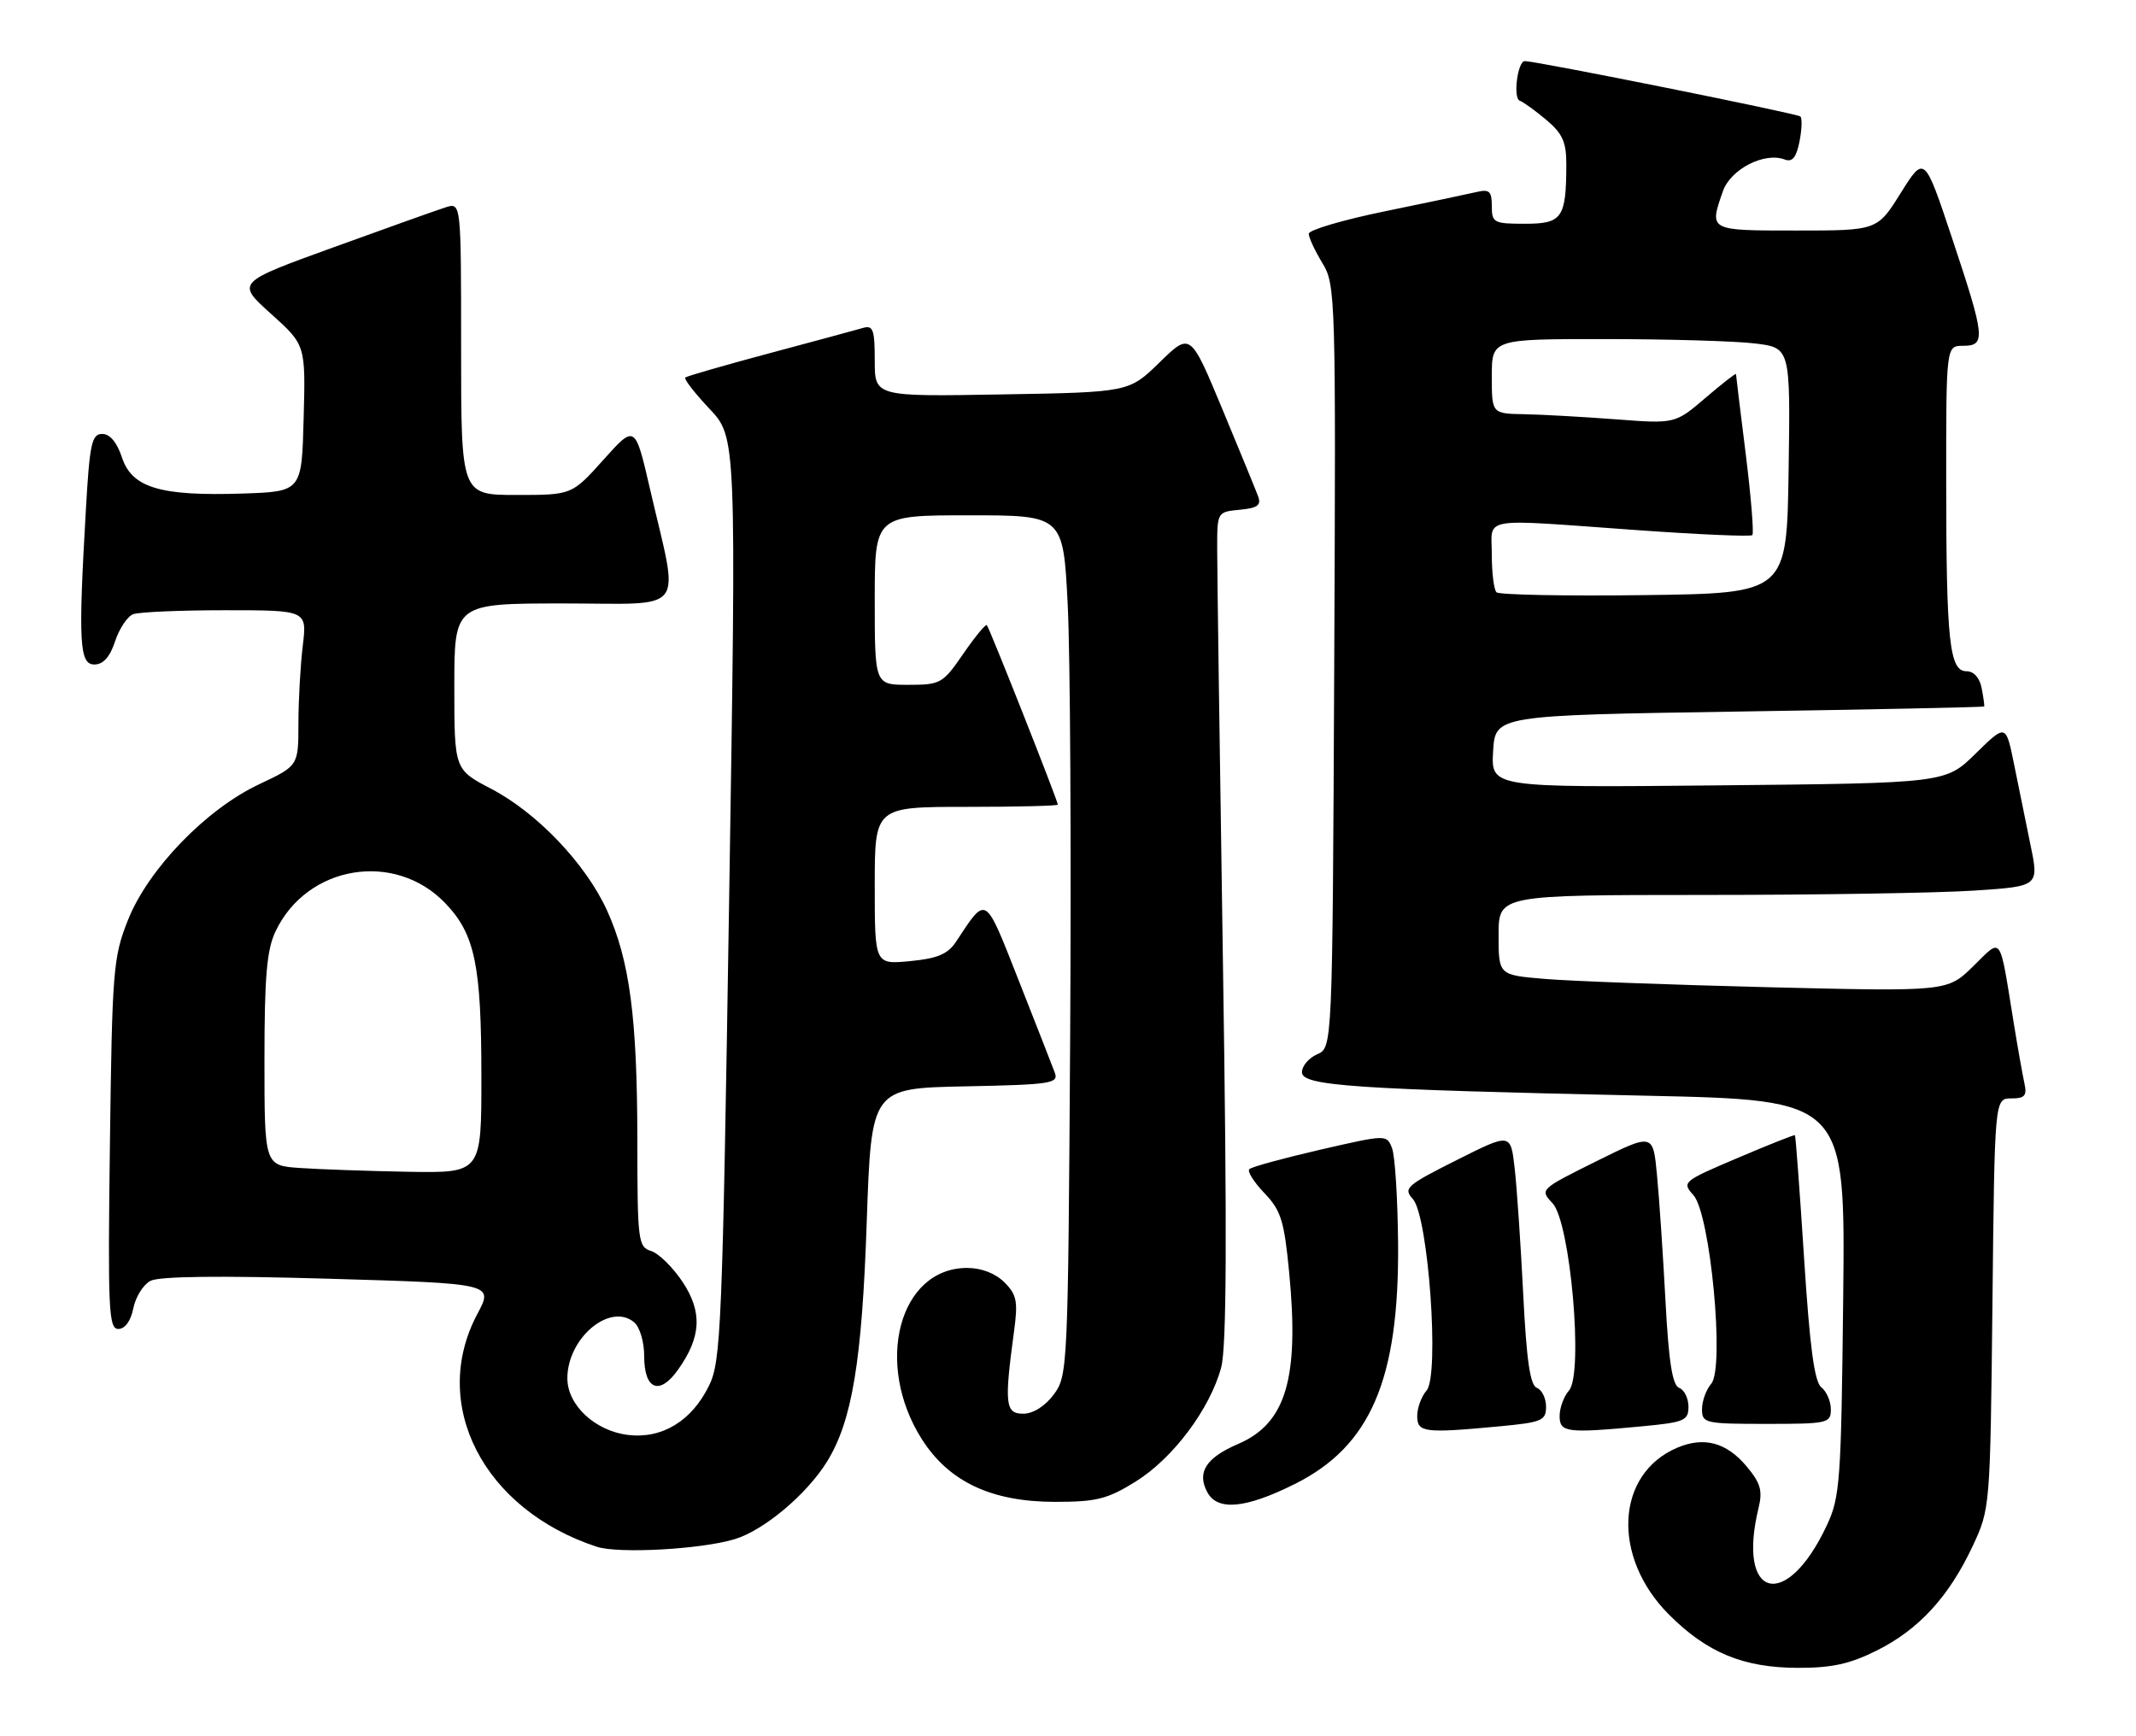 <?xml version="1.0" encoding="UTF-8" standalone="no"?>
<!DOCTYPE svg PUBLIC "-//W3C//DTD SVG 1.1//EN" "http://www.w3.org/Graphics/SVG/1.1/DTD/svg11.dtd" >
<svg xmlns="http://www.w3.org/2000/svg" xmlns:xlink="http://www.w3.org/1999/xlink" version="1.1" viewBox="0 0 315 256">
 <g >
 <path fill="currentColor"
d=" M 276.76 243.43 C 282.95 240.35 287.40 235.51 290.90 228.05 C 293.49 222.51 293.50 222.42 293.83 192.25 C 294.15 162.00 294.15 162.00 296.60 162.00 C 298.61 162.00 298.95 161.60 298.54 159.75 C 298.27 158.51 297.57 154.57 296.99 151.00 C 294.80 137.53 295.33 138.27 290.98 142.52 C 287.17 146.24 287.17 146.24 260.83 145.60 C 246.35 145.24 231.46 144.69 227.75 144.37 C 221.00 143.80 221.00 143.80 221.00 137.90 C 221.00 132.00 221.00 132.00 251.25 131.99 C 267.89 131.99 285.82 131.70 291.10 131.35 C 300.70 130.72 300.70 130.72 299.44 124.61 C 298.75 121.25 297.66 115.86 297.00 112.63 C 295.81 106.77 295.81 106.77 291.36 111.13 C 286.92 115.50 286.92 115.50 253.40 115.83 C 219.89 116.16 219.89 116.16 220.19 110.83 C 220.50 105.50 220.50 105.50 256.50 104.94 C 276.30 104.64 292.55 104.30 292.61 104.19 C 292.67 104.09 292.51 102.88 292.24 101.50 C 291.95 99.97 291.09 99.00 290.01 99.00 C 287.49 99.00 287.02 94.69 287.01 71.25 C 287.00 51.00 287.00 51.00 289.50 51.00 C 292.88 51.00 292.76 49.79 287.90 35.20 C 283.80 22.89 283.80 22.89 280.32 28.44 C 276.85 34.00 276.85 34.00 264.92 34.00 C 251.95 34.00 252.04 34.05 254.08 28.20 C 255.22 24.94 260.22 22.38 263.21 23.53 C 264.31 23.95 264.91 23.22 265.37 20.90 C 265.72 19.13 265.79 17.46 265.51 17.18 C 265.09 16.75 226.66 9.03 224.87 9.01 C 223.80 9.00 223.10 14.48 224.12 14.85 C 224.64 15.04 226.41 16.31 228.04 17.68 C 230.45 19.72 231.00 20.95 230.99 24.34 C 230.96 32.16 230.37 33.00 224.88 33.00 C 220.29 33.00 220.00 32.85 220.00 30.39 C 220.00 28.20 219.64 27.87 217.75 28.32 C 216.51 28.61 210.44 29.89 204.25 31.16 C 198.06 32.43 193.00 33.92 193.00 34.48 C 193.01 35.04 193.91 36.98 195.01 38.79 C 196.96 41.99 197.01 43.55 196.76 98.29 C 196.50 154.50 196.50 154.50 194.25 155.49 C 193.01 156.03 192.00 157.22 192.00 158.13 C 192.00 160.15 199.52 160.66 242.82 161.60 C 272.13 162.24 272.13 162.24 271.82 191.37 C 271.52 218.57 271.36 220.80 269.39 225.00 C 263.41 237.73 256.08 235.82 259.34 222.39 C 259.96 219.85 259.63 218.71 257.56 216.25 C 254.59 212.72 251.28 211.84 247.33 213.52 C 238.24 217.40 237.65 229.65 246.14 238.14 C 251.74 243.74 257.08 245.95 265.05 245.98 C 270.12 246.00 272.78 245.42 276.76 243.43 Z  M 108.32 227.01 C 112.64 225.72 118.97 220.40 121.96 215.57 C 125.66 209.58 127.12 200.80 127.82 180.19 C 128.50 160.50 128.50 160.50 142.35 160.22 C 154.96 159.97 156.14 159.79 155.56 158.22 C 155.21 157.27 152.82 151.17 150.25 144.65 C 145.15 131.74 145.56 131.99 140.96 138.93 C 139.77 140.72 138.22 141.37 134.21 141.75 C 129.00 142.25 129.00 142.25 129.00 130.63 C 129.00 119.00 129.00 119.00 142.50 119.00 C 149.93 119.00 156.00 118.85 156.00 118.67 C 156.00 118.11 145.90 92.56 145.53 92.20 C 145.35 92.01 143.78 93.92 142.05 96.43 C 139.03 100.82 138.71 101.00 133.95 101.00 C 129.00 101.00 129.00 101.00 129.00 88.50 C 129.00 76.00 129.00 76.00 142.90 76.00 C 156.80 76.00 156.80 76.00 157.46 89.25 C 157.83 96.54 157.99 125.08 157.82 152.68 C 157.51 201.90 157.46 202.91 155.39 205.68 C 154.11 207.40 152.35 208.50 150.89 208.50 C 148.25 208.50 148.09 207.07 149.54 196.37 C 150.14 191.93 149.95 190.95 148.12 189.12 C 146.80 187.80 144.73 187.00 142.63 187.00 C 132.61 187.00 128.87 201.09 135.93 212.23 C 139.93 218.54 146.20 221.49 155.58 221.50 C 161.71 221.50 163.31 221.10 167.49 218.50 C 172.98 215.09 178.44 207.80 180.09 201.68 C 180.89 198.68 180.97 182.18 180.35 142.02 C 179.88 111.48 179.50 84.03 179.50 81.00 C 179.50 75.50 179.50 75.50 182.83 75.18 C 185.47 74.93 186.03 74.51 185.53 73.18 C 185.19 72.26 182.80 66.44 180.23 60.26 C 175.55 49.02 175.55 49.02 171.02 53.43 C 166.50 57.85 166.50 57.85 147.75 58.17 C 129.00 58.50 129.00 58.50 129.00 53.18 C 129.00 48.59 128.76 47.93 127.25 48.37 C 126.29 48.65 120.10 50.33 113.50 52.09 C 106.90 53.86 101.30 55.47 101.06 55.68 C 100.82 55.88 102.42 57.94 104.61 60.27 C 108.60 64.50 108.60 64.50 107.53 132.50 C 106.53 195.99 106.33 200.76 104.56 204.37 C 102.00 209.59 97.62 212.24 92.60 211.63 C 87.74 211.03 83.67 207.22 83.67 203.28 C 83.67 197.34 89.96 192.06 93.51 195.01 C 94.35 195.70 95.00 197.90 95.00 200.02 C 95.00 204.95 97.25 205.87 99.97 202.04 C 103.42 197.20 103.61 193.52 100.67 189.07 C 99.24 186.92 97.16 184.87 96.04 184.51 C 94.10 183.90 94.00 183.08 93.99 168.18 C 93.98 150.11 92.86 141.63 89.52 134.28 C 86.39 127.41 79.23 119.89 72.46 116.35 C 67.00 113.50 67.00 113.50 67.00 101.25 C 67.00 89.00 67.00 89.00 83.13 89.00 C 101.59 89.00 100.19 90.85 95.87 72.17 C 93.66 62.60 93.66 62.60 89.00 67.80 C 84.34 73.00 84.34 73.00 76.17 73.00 C 68.00 73.00 68.00 73.00 68.00 51.43 C 68.00 29.87 68.00 29.87 65.75 30.57 C 64.51 30.96 57.05 33.62 49.17 36.48 C 34.84 41.67 34.84 41.67 39.95 46.27 C 45.07 50.87 45.07 50.87 44.78 61.68 C 44.50 72.50 44.50 72.50 35.75 72.79 C 23.64 73.19 19.47 71.94 17.99 67.48 C 17.26 65.25 16.21 64.00 15.08 64.00 C 13.53 64.00 13.22 65.40 12.66 75.25 C 11.53 94.82 11.71 98.00 13.92 98.00 C 15.22 98.00 16.21 96.90 16.97 94.59 C 17.59 92.71 18.79 90.91 19.63 90.59 C 20.47 90.26 26.59 90.00 33.22 90.00 C 45.28 90.00 45.28 90.00 44.65 95.25 C 44.30 98.14 44.01 103.30 44.01 106.72 C 44.00 112.94 44.00 112.94 38.25 115.65 C 30.41 119.33 21.87 128.16 18.88 135.67 C 16.69 141.17 16.54 143.02 16.21 168.75 C 15.89 193.18 16.02 196.00 17.45 196.00 C 18.43 196.00 19.29 194.82 19.66 192.96 C 19.99 191.29 21.12 189.47 22.18 188.91 C 23.44 188.23 32.40 188.12 48.44 188.59 C 72.79 189.30 72.79 189.30 70.39 193.80 C 63.32 207.11 71.27 222.62 88.00 228.12 C 91.19 229.17 103.34 228.51 108.32 227.01 Z  M 190.94 218.87 C 202.12 213.29 206.33 203.49 206.18 183.47 C 206.12 176.83 205.73 170.48 205.29 169.35 C 204.50 167.31 204.50 167.31 194.67 169.57 C 189.26 170.82 184.57 172.10 184.24 172.43 C 183.91 172.75 184.91 174.34 186.46 175.96 C 188.91 178.52 189.38 180.01 190.12 187.70 C 191.62 203.32 189.64 209.94 182.59 212.96 C 177.85 215.00 176.47 217.14 178.04 220.07 C 179.54 222.88 183.70 222.49 190.94 218.87 Z  M 221.25 210.35 C 227.39 209.77 228.00 209.51 228.00 207.46 C 228.00 206.23 227.39 204.98 226.65 204.69 C 225.65 204.31 225.12 200.65 224.63 190.84 C 224.26 183.50 223.70 175.16 223.37 172.29 C 222.78 167.09 222.78 167.09 214.79 171.11 C 207.38 174.83 206.91 175.25 208.36 176.84 C 210.64 179.36 212.32 202.85 210.38 205.08 C 209.62 205.95 209.00 207.63 209.00 208.83 C 209.00 211.28 210.01 211.41 221.25 210.35 Z  M 242.25 210.35 C 248.39 209.77 249.00 209.51 249.00 207.46 C 249.00 206.23 248.39 204.98 247.63 204.69 C 246.63 204.31 246.09 200.86 245.61 191.83 C 245.25 185.05 244.69 176.72 244.36 173.31 C 243.78 167.12 243.78 167.12 235.41 171.27 C 227.08 175.41 227.06 175.43 228.96 177.46 C 231.59 180.26 233.55 202.61 231.38 205.08 C 230.62 205.95 230.00 207.63 230.00 208.83 C 230.00 211.28 231.01 211.41 242.25 210.35 Z  M 270.00 207.86 C 270.00 206.68 269.37 205.22 268.60 204.61 C 267.57 203.80 266.89 198.66 266.05 185.53 C 265.41 175.65 264.81 167.50 264.70 167.42 C 264.59 167.34 260.78 168.85 256.23 170.79 C 248.16 174.22 248.01 174.35 249.73 176.26 C 252.23 179.02 254.37 201.73 252.36 204.08 C 251.61 204.95 251.00 206.63 251.00 207.83 C 251.00 209.90 251.42 210.00 260.50 210.00 C 269.54 210.00 270.00 209.90 270.00 207.86 Z  M 220.69 87.35 C 220.31 86.98 220.00 84.49 220.00 81.83 C 220.00 76.12 217.83 76.50 241.23 78.17 C 250.43 78.83 258.17 79.17 258.42 78.92 C 258.67 78.67 258.23 73.29 257.45 66.98 C 256.66 60.67 256.01 55.35 256.01 55.17 C 256.00 54.99 253.98 56.57 251.51 58.68 C 247.03 62.51 247.03 62.51 238.26 61.84 C 233.44 61.48 227.36 61.13 224.75 61.09 C 220.00 61.00 220.00 61.00 220.00 55.50 C 220.00 50.00 220.00 50.00 236.75 50.01 C 245.96 50.01 255.87 50.30 258.77 50.65 C 264.04 51.28 264.04 51.28 263.77 69.39 C 263.50 87.50 263.50 87.50 242.44 87.77 C 230.85 87.92 221.06 87.73 220.69 87.35 Z  M 44.25 172.26 C 39.00 171.90 39.00 171.90 39.00 156.35 C 39.00 144.06 39.34 140.08 40.63 137.37 C 45.27 127.58 58.25 125.44 65.69 133.23 C 70.04 137.78 70.99 142.34 70.99 158.75 C 71.00 173.00 71.00 173.00 60.25 172.82 C 54.34 172.71 47.14 172.46 44.25 172.26 Z "/>
</g>
</svg>
